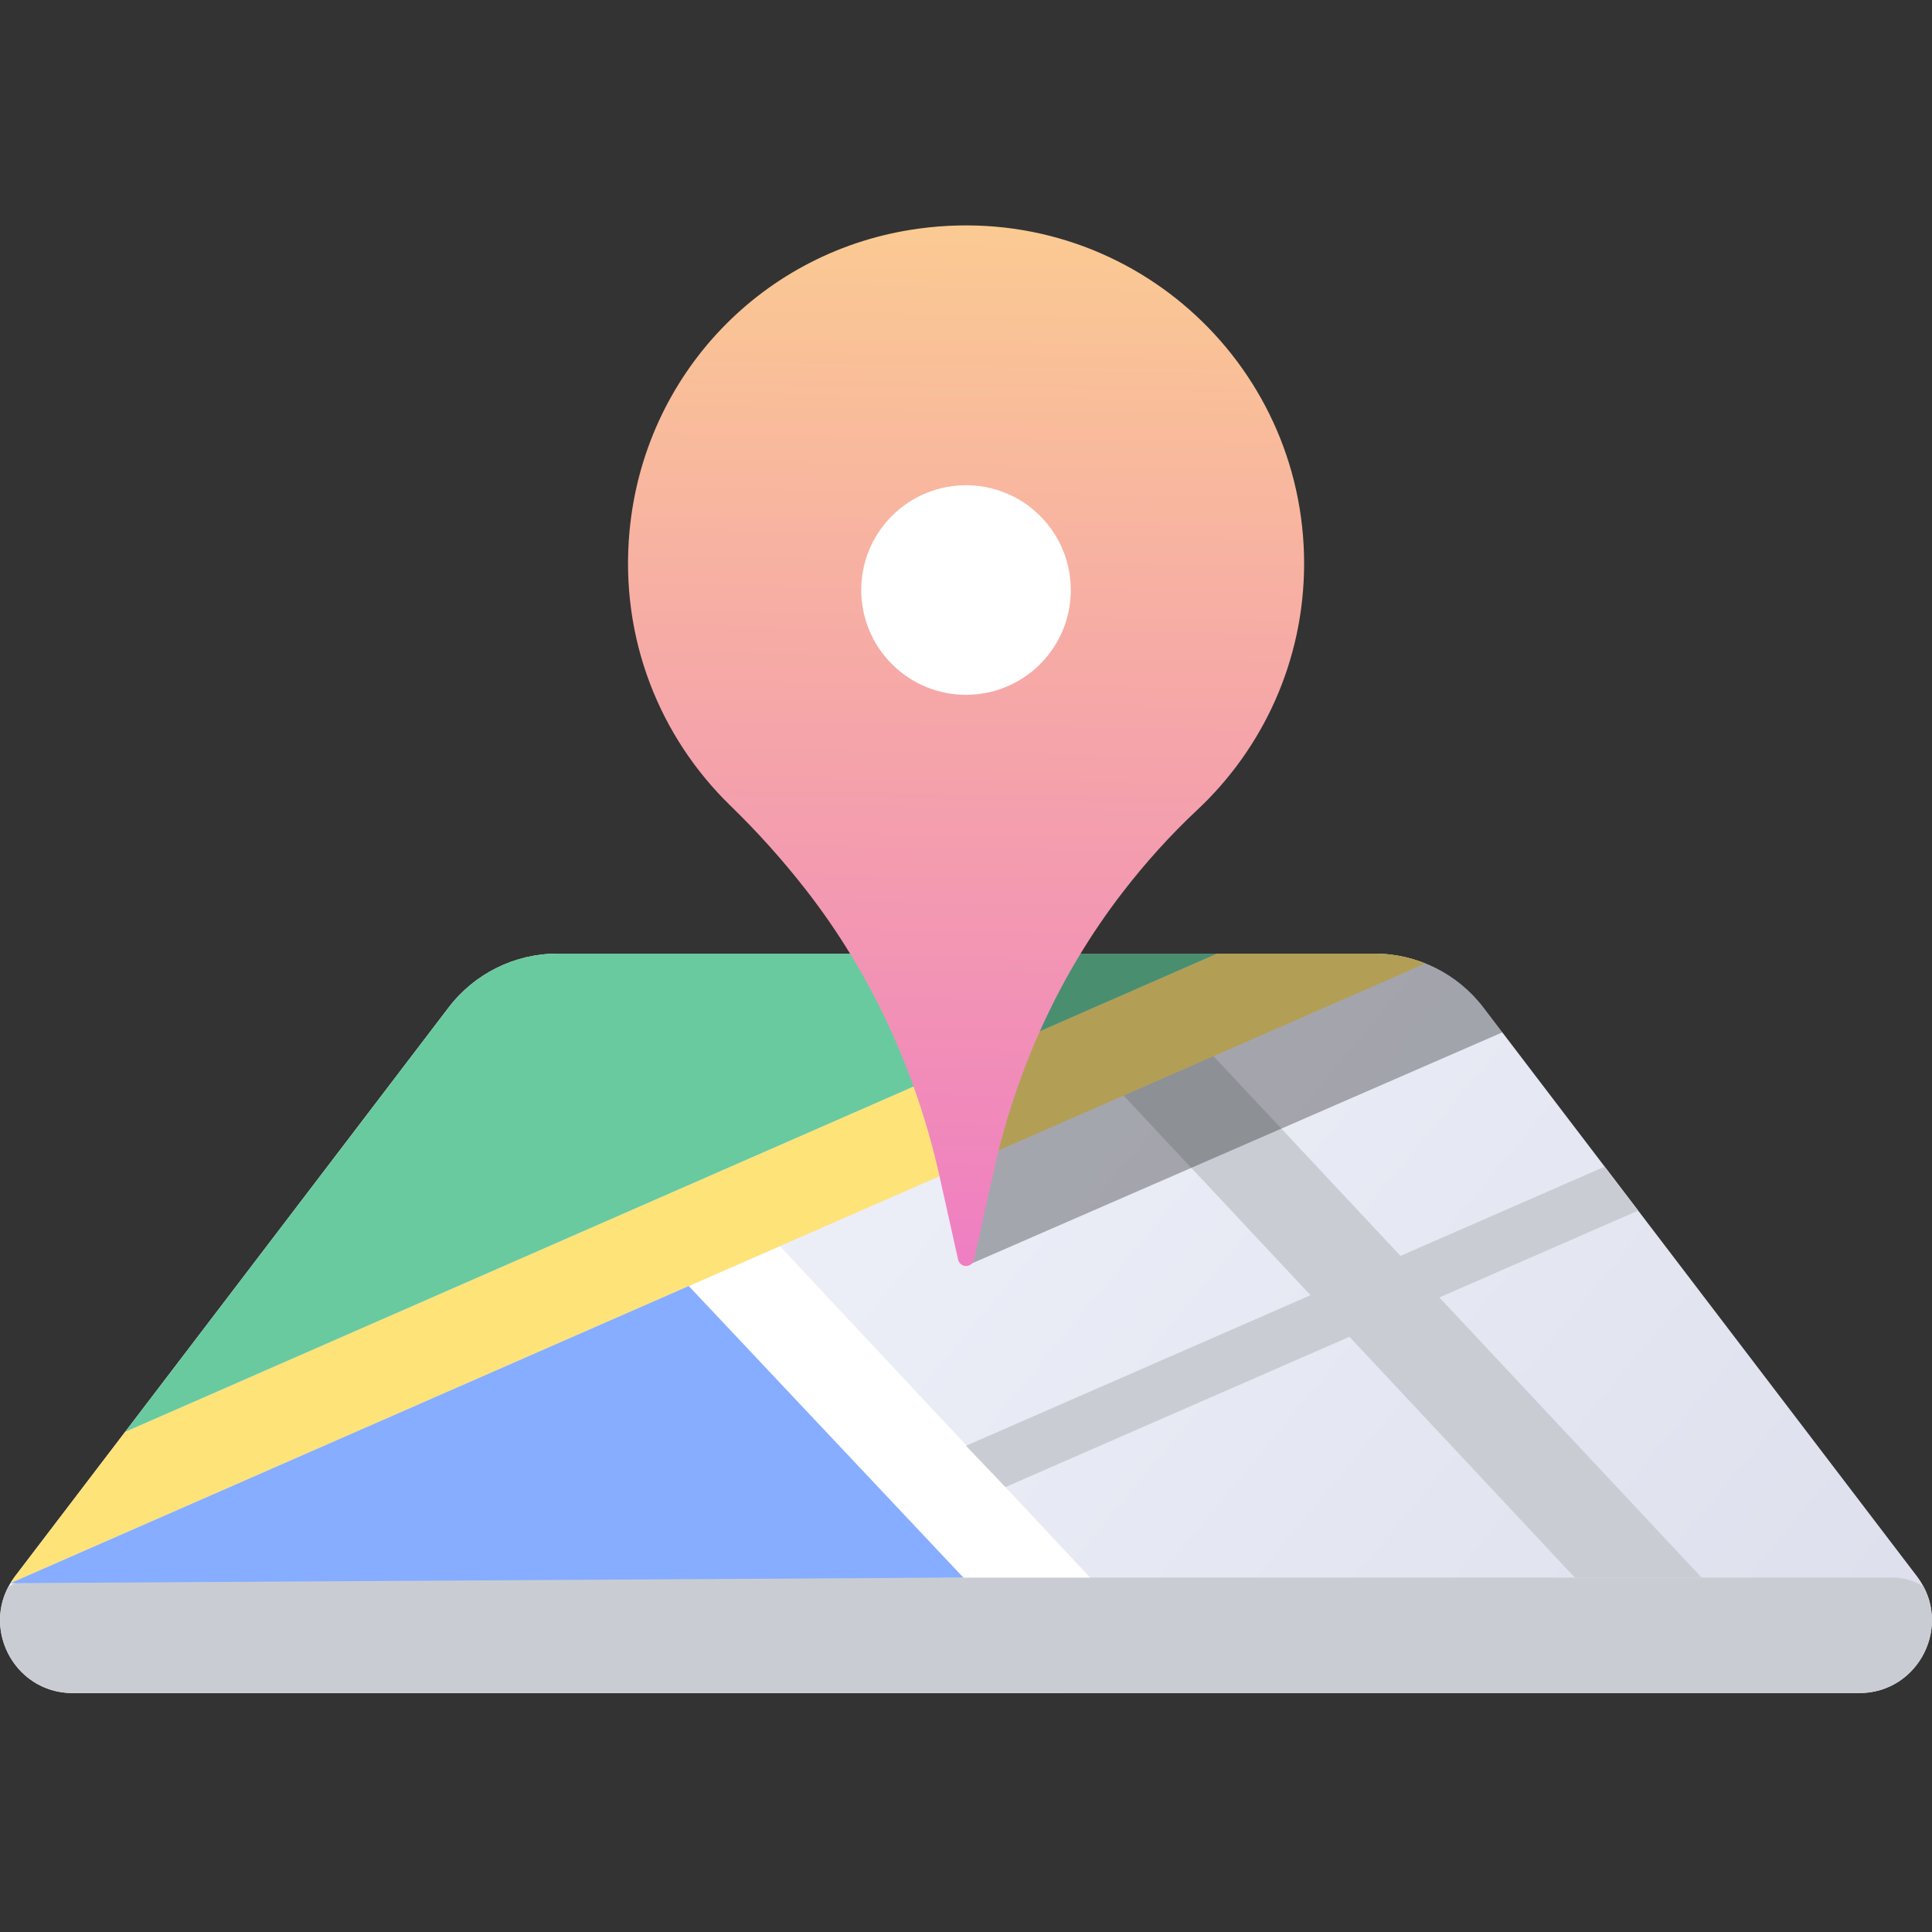 <svg width="100" height="100" viewBox="0 0 100 100" fill="none" xmlns="http://www.w3.org/2000/svg">
<rect x="0" y="0" width="100" height="100" fill="#333333" stroke="none"/>
<path d="M99.223 81.591L76.779 52.149C75.438 50.39 73.354 49.359 71.143 49.359H28.855C26.644 49.359 24.561 50.39 23.219 52.149L0.777 81.591C-1.11 84.068 0.655 87.635 3.769 87.635H96.231C99.345 87.633 101.11 84.066 99.223 81.591Z" fill="url(#paint0_linear_650_18262)"/>
<path d="M2.04 81.653C1.447 81.653 0.897 81.828 0.434 82.127C-0.854 84.551 0.875 87.633 3.769 87.633H96.23C99.125 87.633 100.853 84.551 99.565 82.127C99.102 81.828 98.552 81.653 97.959 81.653H2.04Z" fill="#C9CDD3"/>
<path d="M40.366 64.5L56.424 81.653H49.861L35.649 66.565L40.366 64.5Z" fill="white"/>
<path d="M73.77 49.869C72.945 49.538 72.056 49.361 71.145 49.361H62.987L6.478 74.113L0.777 81.591C0.69 81.707 0.612 81.826 0.539 81.944L73.77 49.869Z" fill="#FEE379"/>
<path d="M0.54 81.944L35.649 66.565L49.86 81.653L0.54 81.944Z" fill="#86ADFF"/>
<path d="M6.478 74.113L62.987 49.361H28.855C26.643 49.361 24.56 50.392 23.219 52.152L6.478 74.113Z" fill="#69CA9F"/>
<path d="M84.791 62.661L83.056 60.386L72.489 65.005L62.811 54.667L58.158 56.705L67.832 67.04L49.998 74.834L52.041 76.972L69.846 69.192L81.511 81.653H88.073L74.503 67.156L84.791 62.661Z" fill="#C9CDD3"/>
<path opacity="0.3" d="M77.759 53.436L76.778 52.149C75.437 50.39 73.354 49.359 71.142 49.359H49.998V65.527L77.759 53.436Z" fill="url(#paint1_linear_650_18262)"/>
<path d="M47.586 11.829C39.51 12.909 33.336 19.381 32.584 27.494C32.066 33.075 34.173 38.175 37.814 41.709C39.216 43.071 40.519 44.524 41.713 46.057C45.103 50.405 47.425 55.488 48.625 60.867L49.592 65.197C49.634 65.391 49.806 65.527 50.003 65.527C50.201 65.527 50.372 65.391 50.415 65.197L51.44 60.594C52.606 55.364 54.842 50.417 58.116 46.175C59.284 44.663 60.564 43.238 61.964 41.927C65.37 38.737 67.501 34.2 67.501 29.163C67.498 18.704 58.326 10.39 47.586 11.829Z" fill="url(#paint2_linear_650_18262)"/>
<path d="M53.836 34.375C55.954 32.257 55.954 28.822 53.836 26.704C51.718 24.586 48.284 24.586 46.166 26.704C44.047 28.822 44.047 32.257 46.166 34.375C48.284 36.493 51.718 36.493 53.836 34.375Z" fill="white"/>
<defs>
<linearGradient id="paint0_linear_650_18262" x1="7.803" y1="43.353" x2="80.003" y2="103.367" gradientUnits="userSpaceOnUse">
<stop stop-color="#F6F8FF"/>
<stop offset="1" stop-color="#DEE0ED"/>
</linearGradient>
<linearGradient id="paint1_linear_650_18262" x1="83.112" y1="39.663" x2="46.658" y2="61.906" gradientUnits="userSpaceOnUse">
<stop/>
<stop offset="1"/>
</linearGradient>
<linearGradient id="paint2_linear_650_18262" x1="49.878" y1="11.666" x2="49.038" y2="65.514" gradientUnits="userSpaceOnUse">
<stop stop-color="#FBCA92"/>
<stop offset="1" stop-color="#EF7EC2"/>
</linearGradient>
</defs>
</svg>
